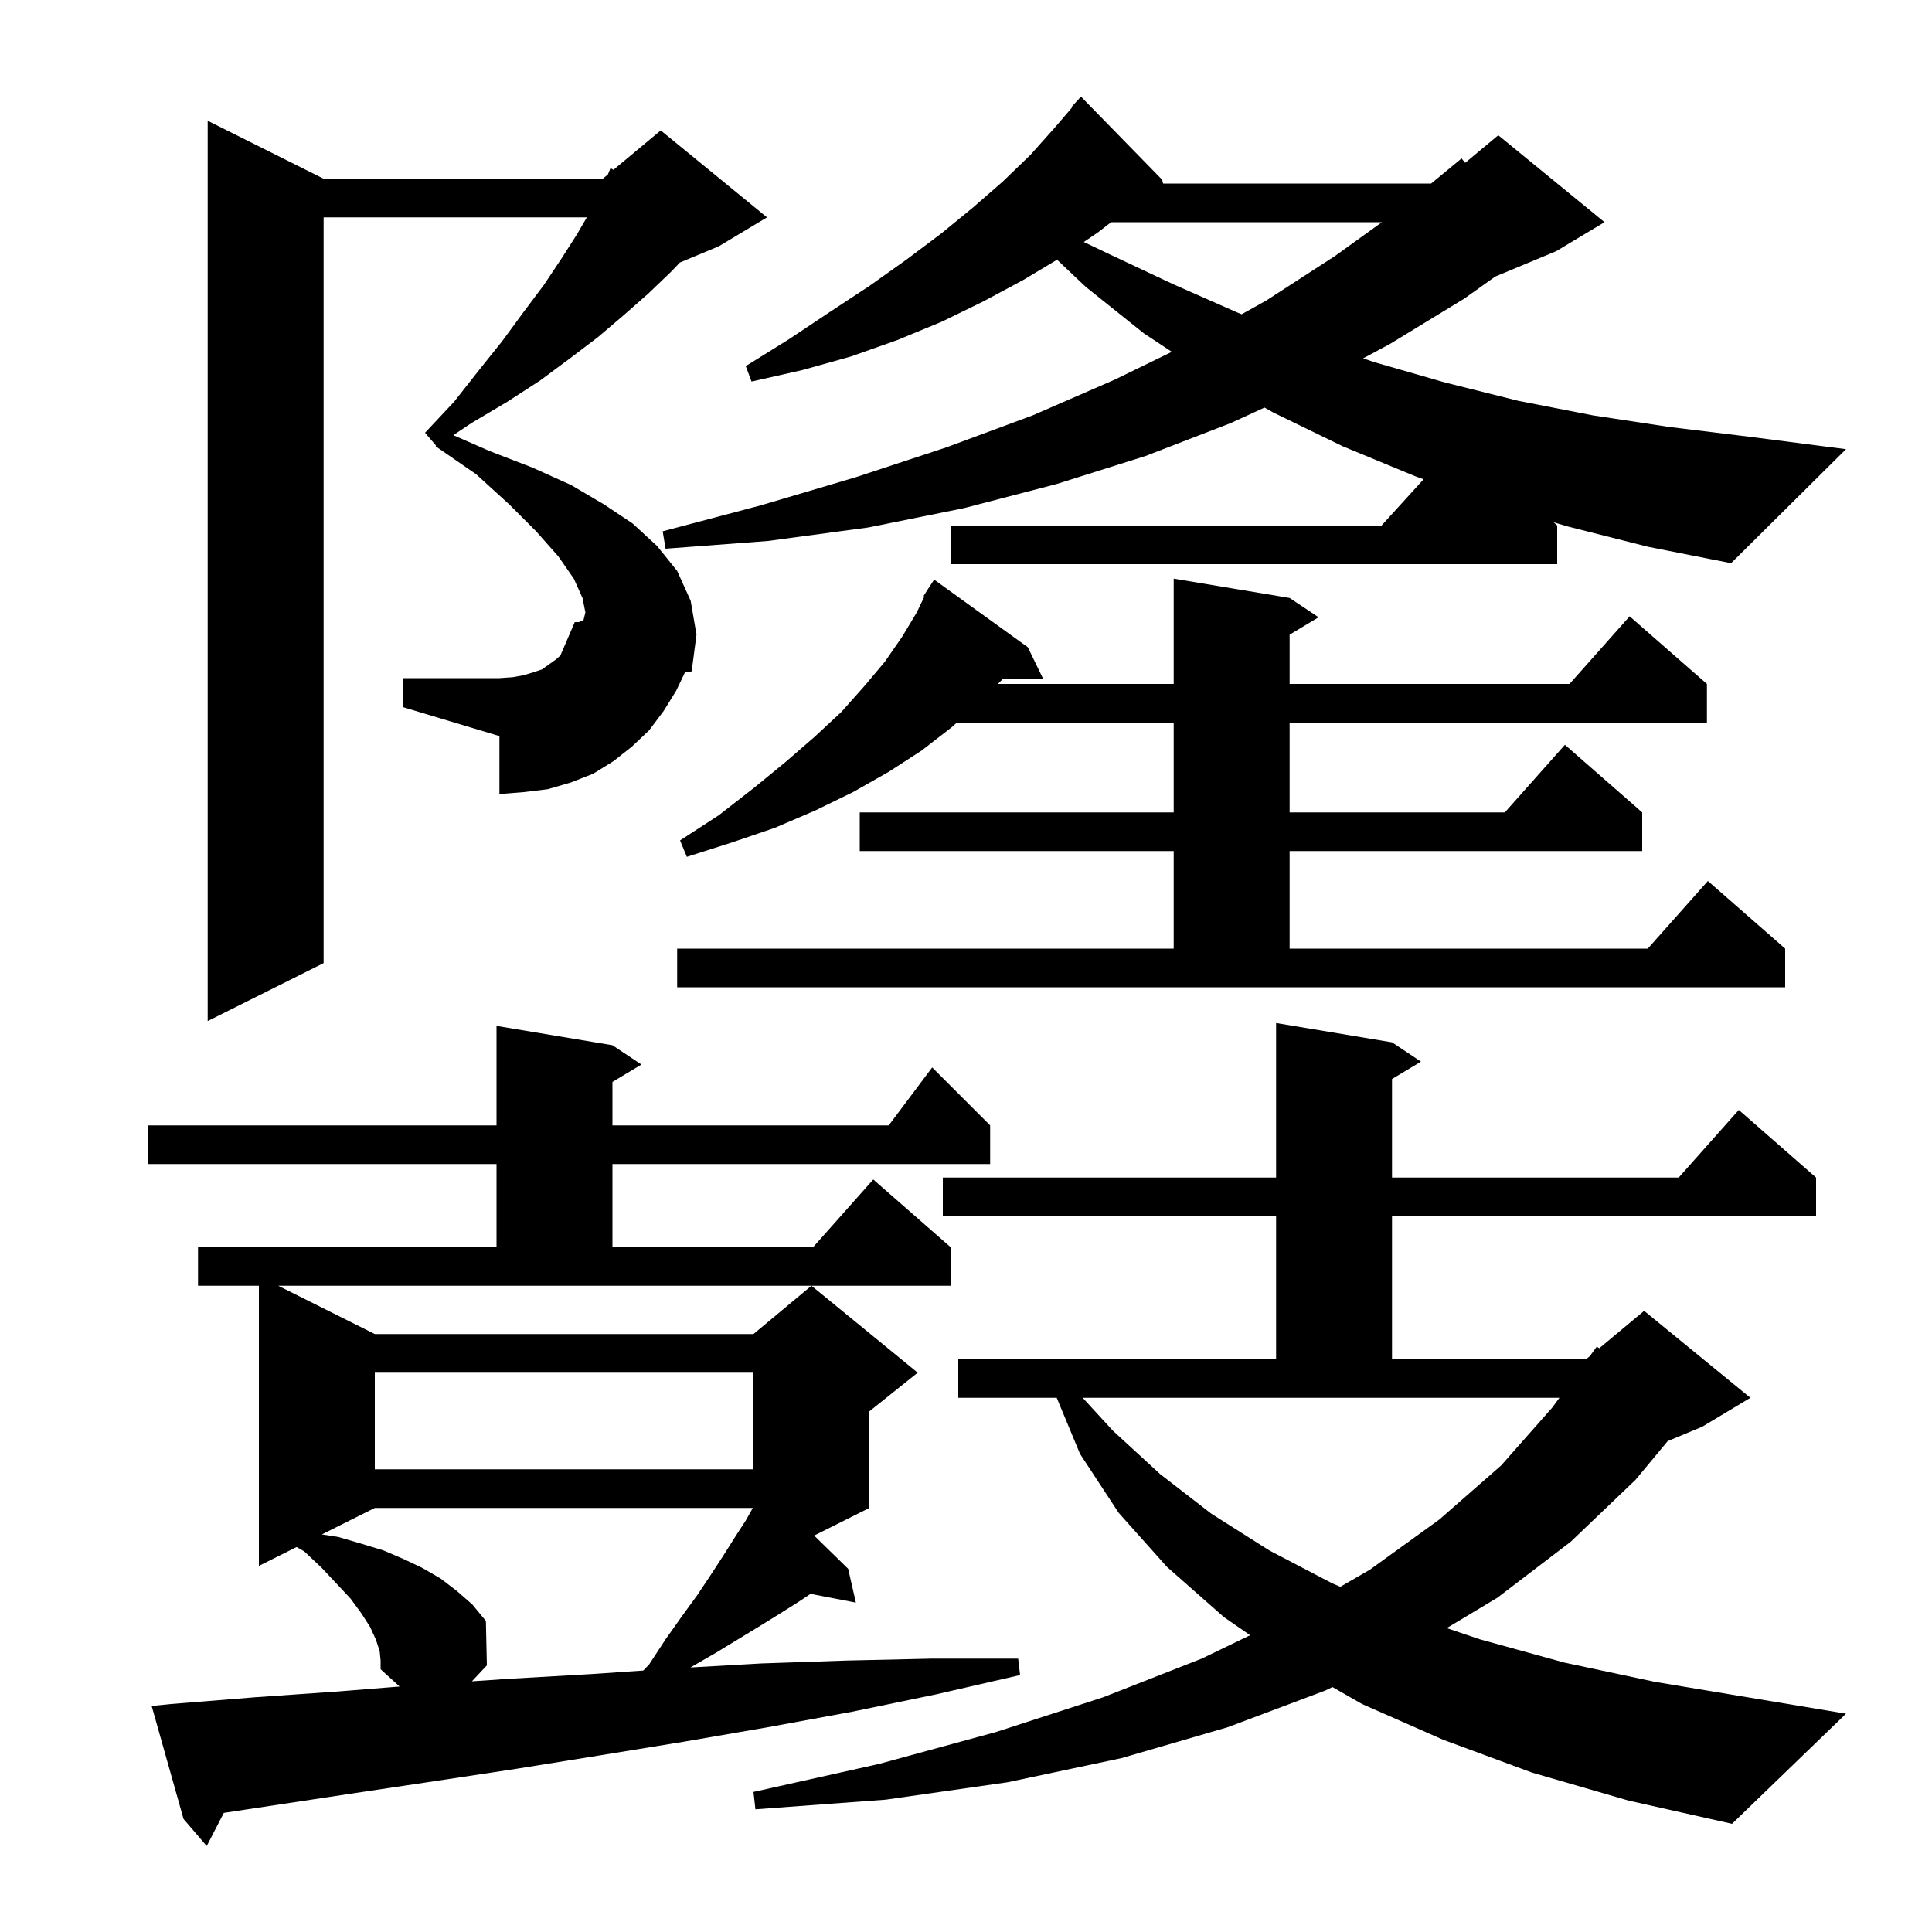 <svg xmlns="http://www.w3.org/2000/svg" xmlns:xlink="http://www.w3.org/1999/xlink" version="1.1" baseProfile="full" viewBox="0 0 200 200" width="200" height="200">
<g fill="black">
<path d="M 38.8 138.1 L 78.0 138.1 L 84.0 133.1 L 95.0 142.1 L 90.0 146.1 L 90.0 156.1 L 84.279 158.961 L 87.8 162.4 L 88.6 165.9 L 83.908 164.995 L 82.7 165.8 L 80.8 167.0 L 78.7 168.3 L 74.1 171.1 L 71.5 172.6 L 71.467 172.617 L 78.8 172.2 L 87.6 171.9 L 96.5 171.7 L 105.4 171.7 L 105.6 173.4 L 96.9 175.4 L 88.2 177.2 L 79.5 178.8 L 70.8 180.3 L 62.2 181.7 L 53.5 183.1 L 44.9 184.4 L 36.2 185.7 L 23.169 187.67 L 21.4 191.1 L 19.0 188.3 L 15.7 176.6 L 17.7 176.4 L 26.4 175.7 L 35.0 175.1 L 41.367 174.588 L 39.4 172.8 L 39.4 171.9 L 39.3 170.9 L 38.9 169.7 L 38.3 168.4 L 37.4 167.0 L 36.3 165.5 L 34.9 164.0 L 33.3 162.3 L 31.5 160.6 L 30.702 160.149 L 26.8 162.1 L 26.8 133.1 L 20.5 133.1 L 20.5 129.1 L 51.4 129.1 L 51.4 120.5 L 15.3 120.5 L 15.3 116.5 L 51.4 116.5 L 51.4 106.2 L 63.4 108.2 L 66.4 110.2 L 63.4 112.0 L 63.4 116.5 L 92.0 116.5 L 96.5 110.5 L 102.5 116.5 L 102.5 120.5 L 63.4 120.5 L 63.4 129.1 L 84.178 129.1 L 90.4 122.1 L 98.4 129.1 L 98.4 133.1 L 28.8 133.1 Z M 179.3 188.8 L 168.6 186.4 L 158.6 183.5 L 149.4 180.1 L 141.0 176.4 L 137.937 174.644 L 137.2 175.0 L 127.1 178.8 L 116.1 182.0 L 104.3 184.5 L 91.7 186.3 L 78.2 187.3 L 78.0 185.5 L 91.0 182.6 L 103.1 179.3 L 114.2 175.7 L 124.4 171.7 L 129.414 169.276 L 126.7 167.4 L 120.8 162.2 L 115.8 156.6 L 111.8 150.5 L 109.391 144.7 L 99.2 144.7 L 99.2 140.7 L 132.1 140.7 L 132.1 125.9 L 97.6 125.9 L 97.6 121.9 L 132.1 121.9 L 132.1 105.9 L 144.1 107.9 L 147.1 109.9 L 144.1 111.7 L 144.1 121.9 L 173.778 121.9 L 180.0 114.9 L 188.0 121.9 L 188.0 125.9 L 144.1 125.9 L 144.1 140.7 L 164.2 140.7 L 164.585 140.379 L 165.3 139.4 L 165.554 139.572 L 170.2 135.7 L 181.2 144.7 L 176.2 147.7 L 172.637 149.185 L 169.3 153.2 L 162.6 159.6 L 155.0 165.4 L 149.765 168.541 L 153.2 169.7 L 161.9 172.1 L 171.3 174.1 L 191.1 177.4 Z M 38.8 156.1 L 33.318 158.841 L 35.0 159.1 L 37.4 159.8 L 39.7 160.5 L 41.8 161.4 L 43.7 162.3 L 45.6 163.4 L 47.3 164.7 L 48.9 166.1 L 50.3 167.8 L 50.4 172.4 L 48.851 174.049 L 52.5 173.8 L 61.2 173.3 L 66.595 172.932 L 67.2 172.3 L 68.9 169.7 L 70.6 167.3 L 72.2 165.1 L 73.6 163.0 L 74.9 161.0 L 76.1 159.1 L 77.2 157.4 L 77.931 156.1 Z M 115.2 148.1 L 120.1 152.6 L 125.4 156.7 L 131.4 160.5 L 137.9 163.9 L 138.753 164.262 L 141.8 162.5 L 149.0 157.3 L 155.4 151.7 L 160.7 145.7 L 161.43 144.7 L 112.078 144.7 Z M 38.8 142.1 L 38.8 152.1 L 78.0 152.1 L 78.0 142.1 Z M 70.0 71.5 L 68.7 73.6 L 67.2 75.6 L 65.4 77.3 L 63.5 78.8 L 61.4 80.1 L 59.1 81.0 L 56.7 81.7 L 54.2 82.0 L 51.7 82.2 L 51.7 76.2 L 41.7 73.2 L 41.7 70.2 L 51.7 70.2 L 53.1 70.1 L 54.2 69.9 L 55.2 69.6 L 56.1 69.3 L 57.5 68.3 L 58.008 67.864 L 59.5 64.4 L 59.9 64.4 L 60.4 64.2 L 60.6 63.4 L 60.3 61.9 L 59.4 59.9 L 57.8 57.6 L 55.5 55.0 L 52.7 52.2 L 49.3 49.1 L 45.1 46.2 L 45.137 46.126 L 44.0 44.8 L 47.0 41.6 L 49.6 38.3 L 52.0 35.3 L 54.2 32.3 L 56.3 29.5 L 58.1 26.8 L 59.7 24.3 L 60.75 22.5 L 33.5 22.5 L 33.5 99.7 L 21.5 105.7 L 21.5 12.5 L 33.5 18.5 L 62.4 18.5 L 62.931 18.057 L 63.2 17.4 L 63.502 17.582 L 68.4 13.5 L 79.4 22.5 L 74.4 25.5 L 70.381 27.175 L 69.4 28.2 L 67.1 30.4 L 64.6 32.6 L 61.9 34.9 L 59.0 37.1 L 55.9 39.4 L 52.5 41.6 L 48.8 43.8 L 46.926 45.049 L 50.7 46.7 L 55.1 48.4 L 59.1 50.2 L 62.5 52.2 L 65.5 54.2 L 68.0 56.5 L 70.1 59.1 L 71.5 62.2 L 72.1 65.7 L 71.6 69.5 L 70.911 69.595 Z M 70.1 98.2 L 121.5 98.2 L 121.5 88.1 L 89.0 88.1 L 89.0 84.1 L 121.5 84.1 L 121.5 74.8 L 99.058 74.8 L 98.5 75.3 L 95.4 77.7 L 92.0 79.9 L 88.3 82.0 L 84.4 83.9 L 80.2 85.7 L 75.8 87.2 L 71.1 88.7 L 70.4 87.0 L 74.4 84.4 L 78.0 81.6 L 81.3 78.9 L 84.3 76.3 L 87.1 73.7 L 89.5 71.0 L 91.6 68.5 L 93.4 65.9 L 94.9 63.4 L 95.694 61.746 L 95.6 61.7 L 96.049 61.006 L 96.1 60.9 L 96.113 60.908 L 96.7 60.0 L 106.4 67.0 L 108.0 70.3 L 103.8 70.3 L 103.3 70.8 L 121.5 70.8 L 121.5 59.9 L 133.5 61.9 L 136.5 63.9 L 133.5 65.7 L 133.5 70.8 L 162.478 70.8 L 168.7 63.8 L 176.7 70.8 L 176.7 74.8 L 133.5 74.8 L 133.5 84.1 L 155.778 84.1 L 162.0 77.1 L 170.0 84.1 L 170.0 88.1 L 133.5 88.1 L 133.5 98.2 L 170.578 98.2 L 176.8 91.2 L 184.8 98.2 L 184.8 102.2 L 70.1 102.2 Z M 162.3 54.5 L 160.826 54.063 L 161.2 54.4 L 161.2 58.4 L 98.4 58.4 L 98.4 54.4 L 143.018 54.4 L 147.368 49.616 L 146.5 49.3 L 139.0 46.2 L 131.8 42.7 L 130.903 42.193 L 127.4 43.8 L 118.6 47.2 L 109.4 50.1 L 99.8 52.6 L 89.9 54.6 L 79.5 56.0 L 68.9 56.8 L 68.6 55.0 L 78.8 52.3 L 88.6 49.4 L 98.0 46.3 L 106.9 43.0 L 115.4 39.3 L 121.305 36.422 L 118.4 34.5 L 112.4 29.7 L 109.425 26.885 L 105.9 29.0 L 101.8 31.2 L 97.5 33.3 L 92.9 35.2 L 88.1 36.9 L 83.1 38.3 L 77.8 39.5 L 77.2 37.9 L 81.7 35.1 L 85.9 32.3 L 90.0 29.6 L 93.8 26.9 L 97.4 24.2 L 100.7 21.5 L 103.8 18.8 L 106.7 16.0 L 109.2 13.2 L 110.959 11.147 L 110.9 11.1 L 111.9 10.0 L 120.3 18.6 L 120.403 19.0 L 148.15 19.0 L 151.3 16.4 L 151.673 16.856 L 155.1 14.0 L 166.1 23.0 L 161.1 26.0 L 154.785 28.631 L 151.6 30.9 L 143.9 35.6 L 141.112 37.098 L 142.3 37.5 L 149.6 39.6 L 157.2 41.5 L 164.9 43.0 L 172.8 44.2 L 181.0 45.2 L 191.1 46.5 L 179.2 58.3 L 170.6 56.6 Z M 115.026 23.0 L 113.6 24.1 L 112.193 25.051 L 114.6 26.2 L 121.4 29.4 L 128.2 32.4 L 128.538 32.531 L 131.1 31.1 L 138.2 26.5 L 143.057 23.0 Z " />
</g>
</svg>
